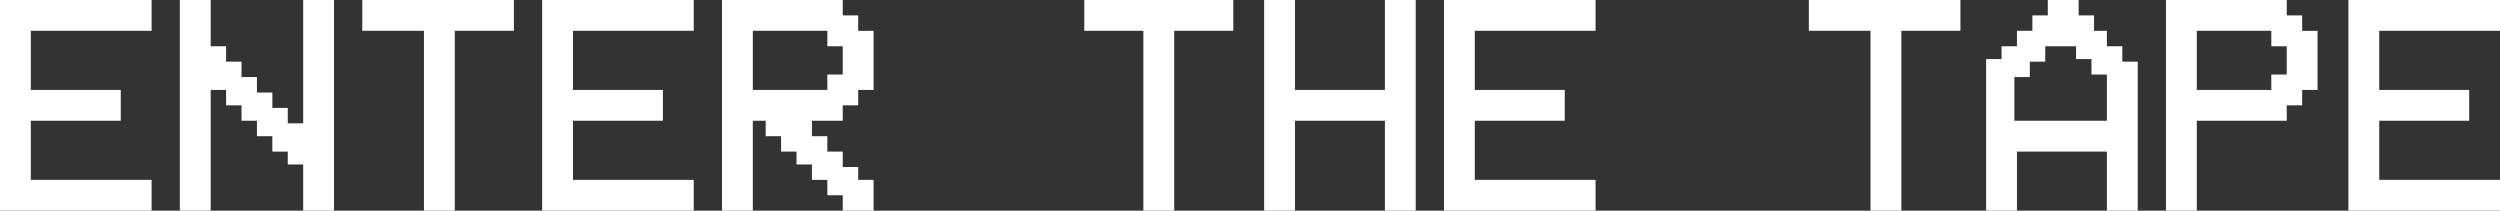 <?xml version="1.0" encoding="utf-8"?>
<svg version="1.1" id="Layer_1" xmlns="http://www.w3.org/2000/svg" xmlns:xlink="http://www.w3.org/1999/xlink" x="0px" y="0px"
	 viewBox="0 0 97.3 8.2" style="enable-background:new 0 0 97.3 8.2;" xml:space="preserve">
<rect x="0" y="0" width="97.3" height="8.2" fill="#333333" stroke="none"/>
<style type="text/css">
	.st0{fill:#FFFFFF;}
</style>
<g id="XMLID_15_">
	<path id="XMLID_16_" class="st0" d="M5.9,0v1.2H1.2v2.3h3.5v1.2H1.2V7h4.7v1.2H0V0H5.9z"/>
	<path id="XMLID_18_" class="st0" d="M8.2,3.5v4.7H7V0h1.2v1.8h0.6v0.6h0.6v0.6H10v0.6h0.6v0.6h0.6v0.6h0.6V0h1.2v8.2h-1.2V6.4h-0.6
		V5.9h-0.6V5.3H10V4.7H9.4V4.1H8.8V3.5H8.2z"/>
	<path id="XMLID_20_" class="st0" d="M16.4,1.2h-2.3V0h5.9v1.2h-2.3v7h-1.2V1.2z"/>
	<path id="XMLID_22_" class="st0" d="M27,0v1.2h-4.7v2.3h3.5v1.2h-3.5V7H27v1.2h-5.9V0H27z"/>
	<path id="XMLID_24_" class="st0" d="M29.9,4.7h-0.6v3.5h-1.2V0h4.7v0.6h0.6v0.6H34v2.3h-0.6v0.6h-0.6v0.6h-1.2v0.6h0.6v0.6h0.6v0.6
		h0.6V7H34v1.2h-1.2V7.6h-0.6V7h-0.6V6.4h-0.6V5.9h-0.6V5.3h-0.6V4.7z M29.3,1.2v2.3h2.9V2.9h0.6V1.8h-0.6V1.2H29.3z"/>
	<path id="XMLID_27_" class="st0" d="M44.5,1.2h-2.3V0H48v1.2h-2.3v7h-1.2V1.2z"/>
	<path id="XMLID_29_" class="st0" d="M50.4,4.7v3.5h-1.2V0h1.2v3.5h3.5V0h1.2v8.2h-1.2V4.7H50.4z"/>
	<path id="XMLID_31_" class="st0" d="M62.1,0v1.2h-4.7v2.3h3.5v1.2h-3.5V7h4.7v1.2h-5.9V0H62.1z"/>
	<path id="XMLID_33_" class="st0" d="M72.7,1.2h-2.3V0h5.9v1.2h-2.3v7h-1.2V1.2z"/>
	<path id="XMLID_35_" class="st0" d="M78.5,8.2h-1.2V2.3h0.6V1.8h0.6V1.2h0.6V0.6h0.6V0h1.2v0.6h0.6v0.6H82v0.6h0.6v0.6h0.6v5.9H82
		V5.9h-3.5V8.2z M78.5,4.7H82V2.9h-0.6V2.3h-0.6V1.8h-1.2v0.6h-0.6v0.6h-0.6V4.7z"/>
	<path id="XMLID_38_" class="st0" d="M85.5,4.7v3.5h-1.2V0h4.7v0.6h0.6v0.6h0.6v2.3h-0.6v0.6h-0.6v0.6H85.5z M85.5,1.2v2.3h2.9V2.9
		h0.6V1.8h-0.6V1.2H85.5z"/>
	<path id="XMLID_41_" class="st0" d="M97.3,0v1.2h-4.7v2.3h3.5v1.2h-3.5V7h4.7v1.2h-5.9V0H97.3z"/>
</g>
</svg>
